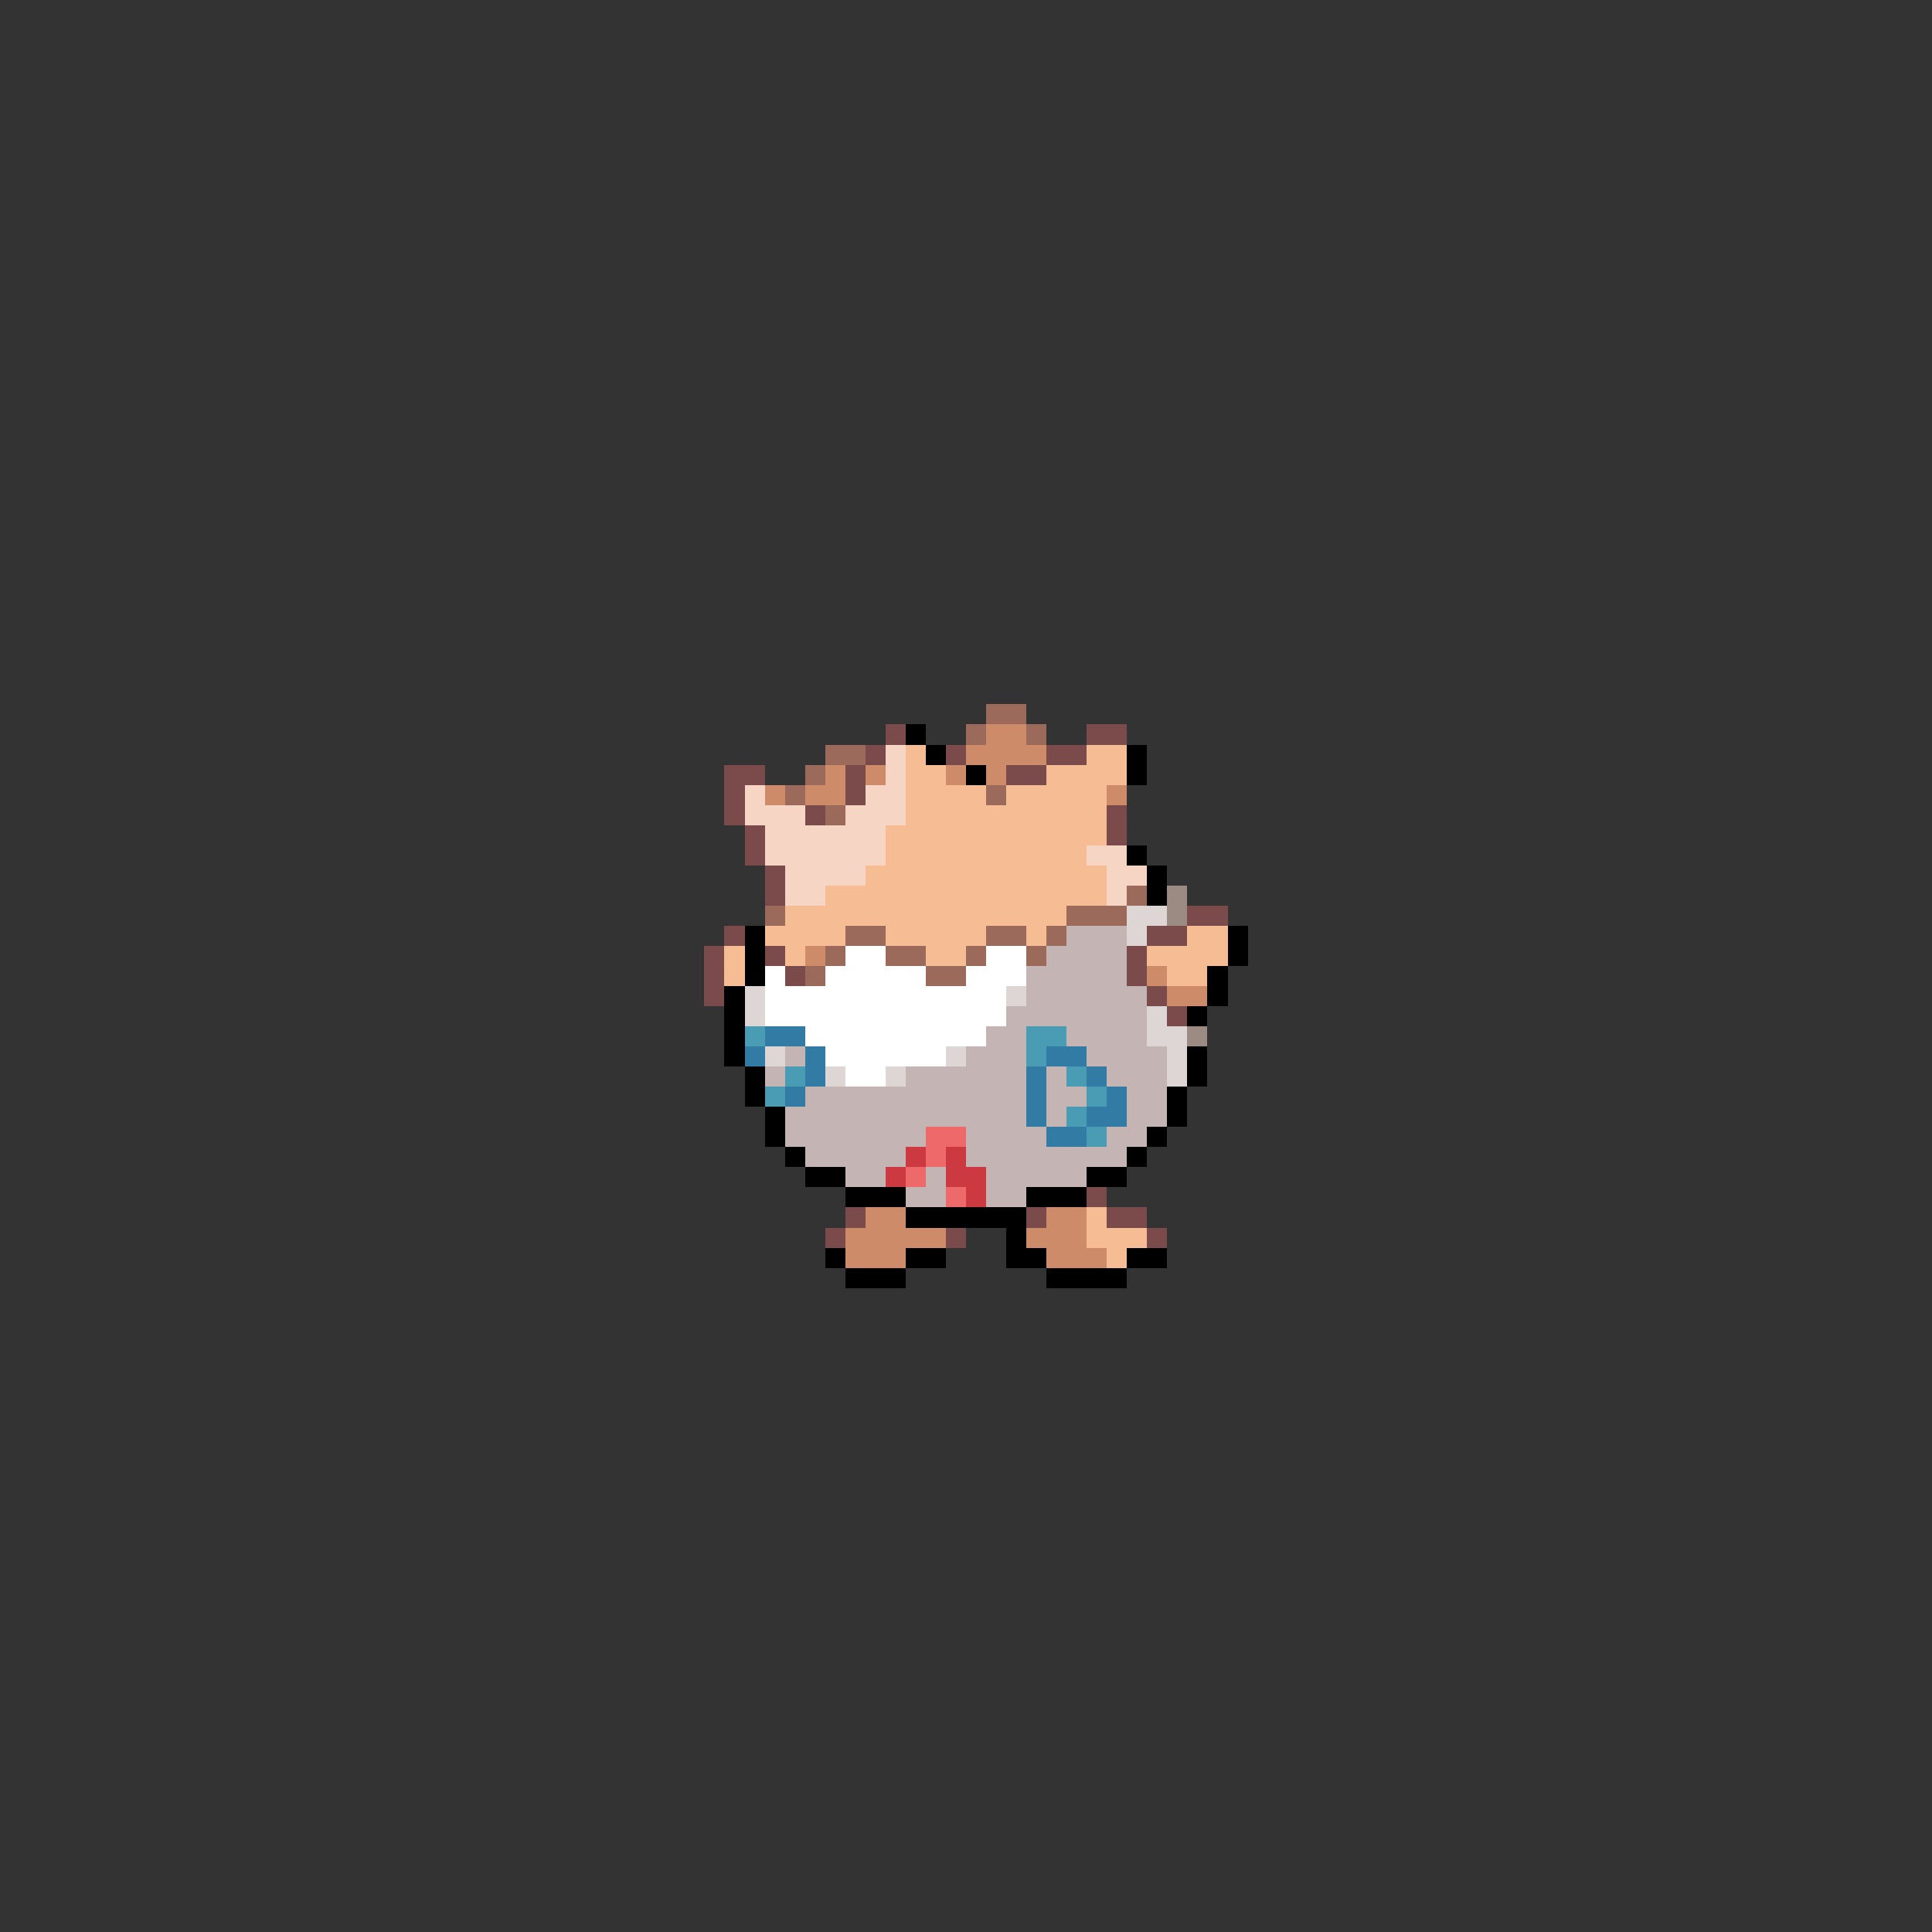 <svg xmlns="http://www.w3.org/2000/svg" viewBox="0 -0.5 96 96" shape-rendering="crispEdges">
<rect x="0" y="-0.5" width="96" height="96" fill="#333333" stroke="none"/>
<path stroke="#9c6a5a" d="M49 35h2M48 36h1M51 36h1M41 37h2M40 38h1M39 39h1M49 39h1M41 40h1M56 44h1M38 45h1M53 45h3M42 46h2M49 46h2M52 46h1M41 47h1M44 47h2M48 47h1M51 47h1M40 48h1M46 48h2" />
<path stroke="#7b4a4a" d="M44 36h1M54 36h2M43 37h1M47 37h1M52 37h2M36 38h2M42 38h1M50 38h2M36 39h1M42 39h1M36 40h1M40 40h1M55 40h1M37 41h1M55 41h1M37 42h1M38 43h1M38 44h1M59 45h2M36 46h1M57 46h2M35 47h1M38 47h1M56 47h1M35 48h1M39 48h1M56 48h1M35 49h1M57 49h1M58 50h1M54 59h1M42 60h1M51 60h1M55 60h2M41 61h1M47 61h1M57 61h1" />
<path stroke="#000000" d="M45 36h1M46 37h1M56 37h1M48 38h1M56 38h1M56 42h1M57 43h1M57 44h1M37 46h1M61 46h1M37 47h1M61 47h1M37 48h1M60 48h1M36 49h1M60 49h1M36 50h1M59 50h1M36 51h1M36 52h1M59 52h1M37 53h1M59 53h1M37 54h1M58 54h1M38 55h1M58 55h1M38 56h1M57 56h1M39 57h1M56 57h1M40 58h2M54 58h2M42 59h3M51 59h3M45 60h6M50 61h1M41 62h1M45 62h2M50 62h2M56 62h2M42 63h3M52 63h4" />
<path stroke="#cd8b6a" d="M49 36h2M48 37h4M41 38h1M43 38h1M47 38h1M49 38h1M38 39h1M40 39h2M55 39h1M40 47h1M57 48h1M58 49h2M43 60h2M52 60h2M42 61h5M51 61h3M42 62h3M52 62h3" />
<path stroke="#f6d5c5" d="M44 37h1M44 38h1M37 39h1M43 39h2M37 40h3M42 40h3M38 41h6M38 42h6M54 42h2M39 43h4M55 43h2M39 44h2M55 44h1" />
<path stroke="#f6bd94" d="M45 37h1M54 37h2M45 38h2M52 38h4M45 39h4M50 39h5M45 40h10M44 41h11M44 42h10M43 43h12M41 44h14M39 45h14M38 46h4M44 46h5M51 46h1M59 46h2M36 47h1M39 47h1M46 47h2M57 47h4M36 48h1M58 48h2M54 60h1M54 61h3M55 62h1" />
<path stroke="#9c8b83" d="M58 44h1M58 45h1M59 51h1" />
<path stroke="#ded5d5" d="M56 45h2M56 46h1M37 49h1M50 49h1M37 50h1M57 50h1M57 51h2M38 52h1M47 52h1M58 52h1M41 53h1M44 53h1M58 53h1" />
<path stroke="#c5b4b4" d="M53 46h3M52 47h4M51 48h5M51 49h6M50 50h7M49 51h2M53 51h4M39 52h1M48 52h3M54 52h4M38 53h1M45 53h6M52 53h1M55 53h3M40 54h11M52 54h2M56 54h2M39 55h12M52 55h1M56 55h2M39 56h7M48 56h4M55 56h2M40 57h5M48 57h8M42 58h2M46 58h1M49 58h5M45 59h2M49 59h2" />
<path stroke="#ffffff" d="M42 47h2M49 47h2M38 48h1M41 48h5M48 48h3M38 49h12M38 50h12M40 51h9M41 52h6M42 53h2" />
<path stroke="#4a9cb4" d="M37 51h1M51 51h2M51 52h1M39 53h1M53 53h1M38 54h1M54 54h1M53 55h1M54 56h1" />
<path stroke="#317ba4" d="M38 51h2M37 52h1M40 52h1M52 52h2M40 53h1M51 53h1M54 53h1M39 54h1M51 54h1M55 54h1M51 55h1M54 55h2M52 56h2" />
<path stroke="#ee6a6a" d="M46 56h2M46 57h1M45 58h1M47 59h1" />
<path stroke="#cd3941" d="M45 57h1M47 57h1M44 58h1M47 58h2M48 59h1" />
</svg>